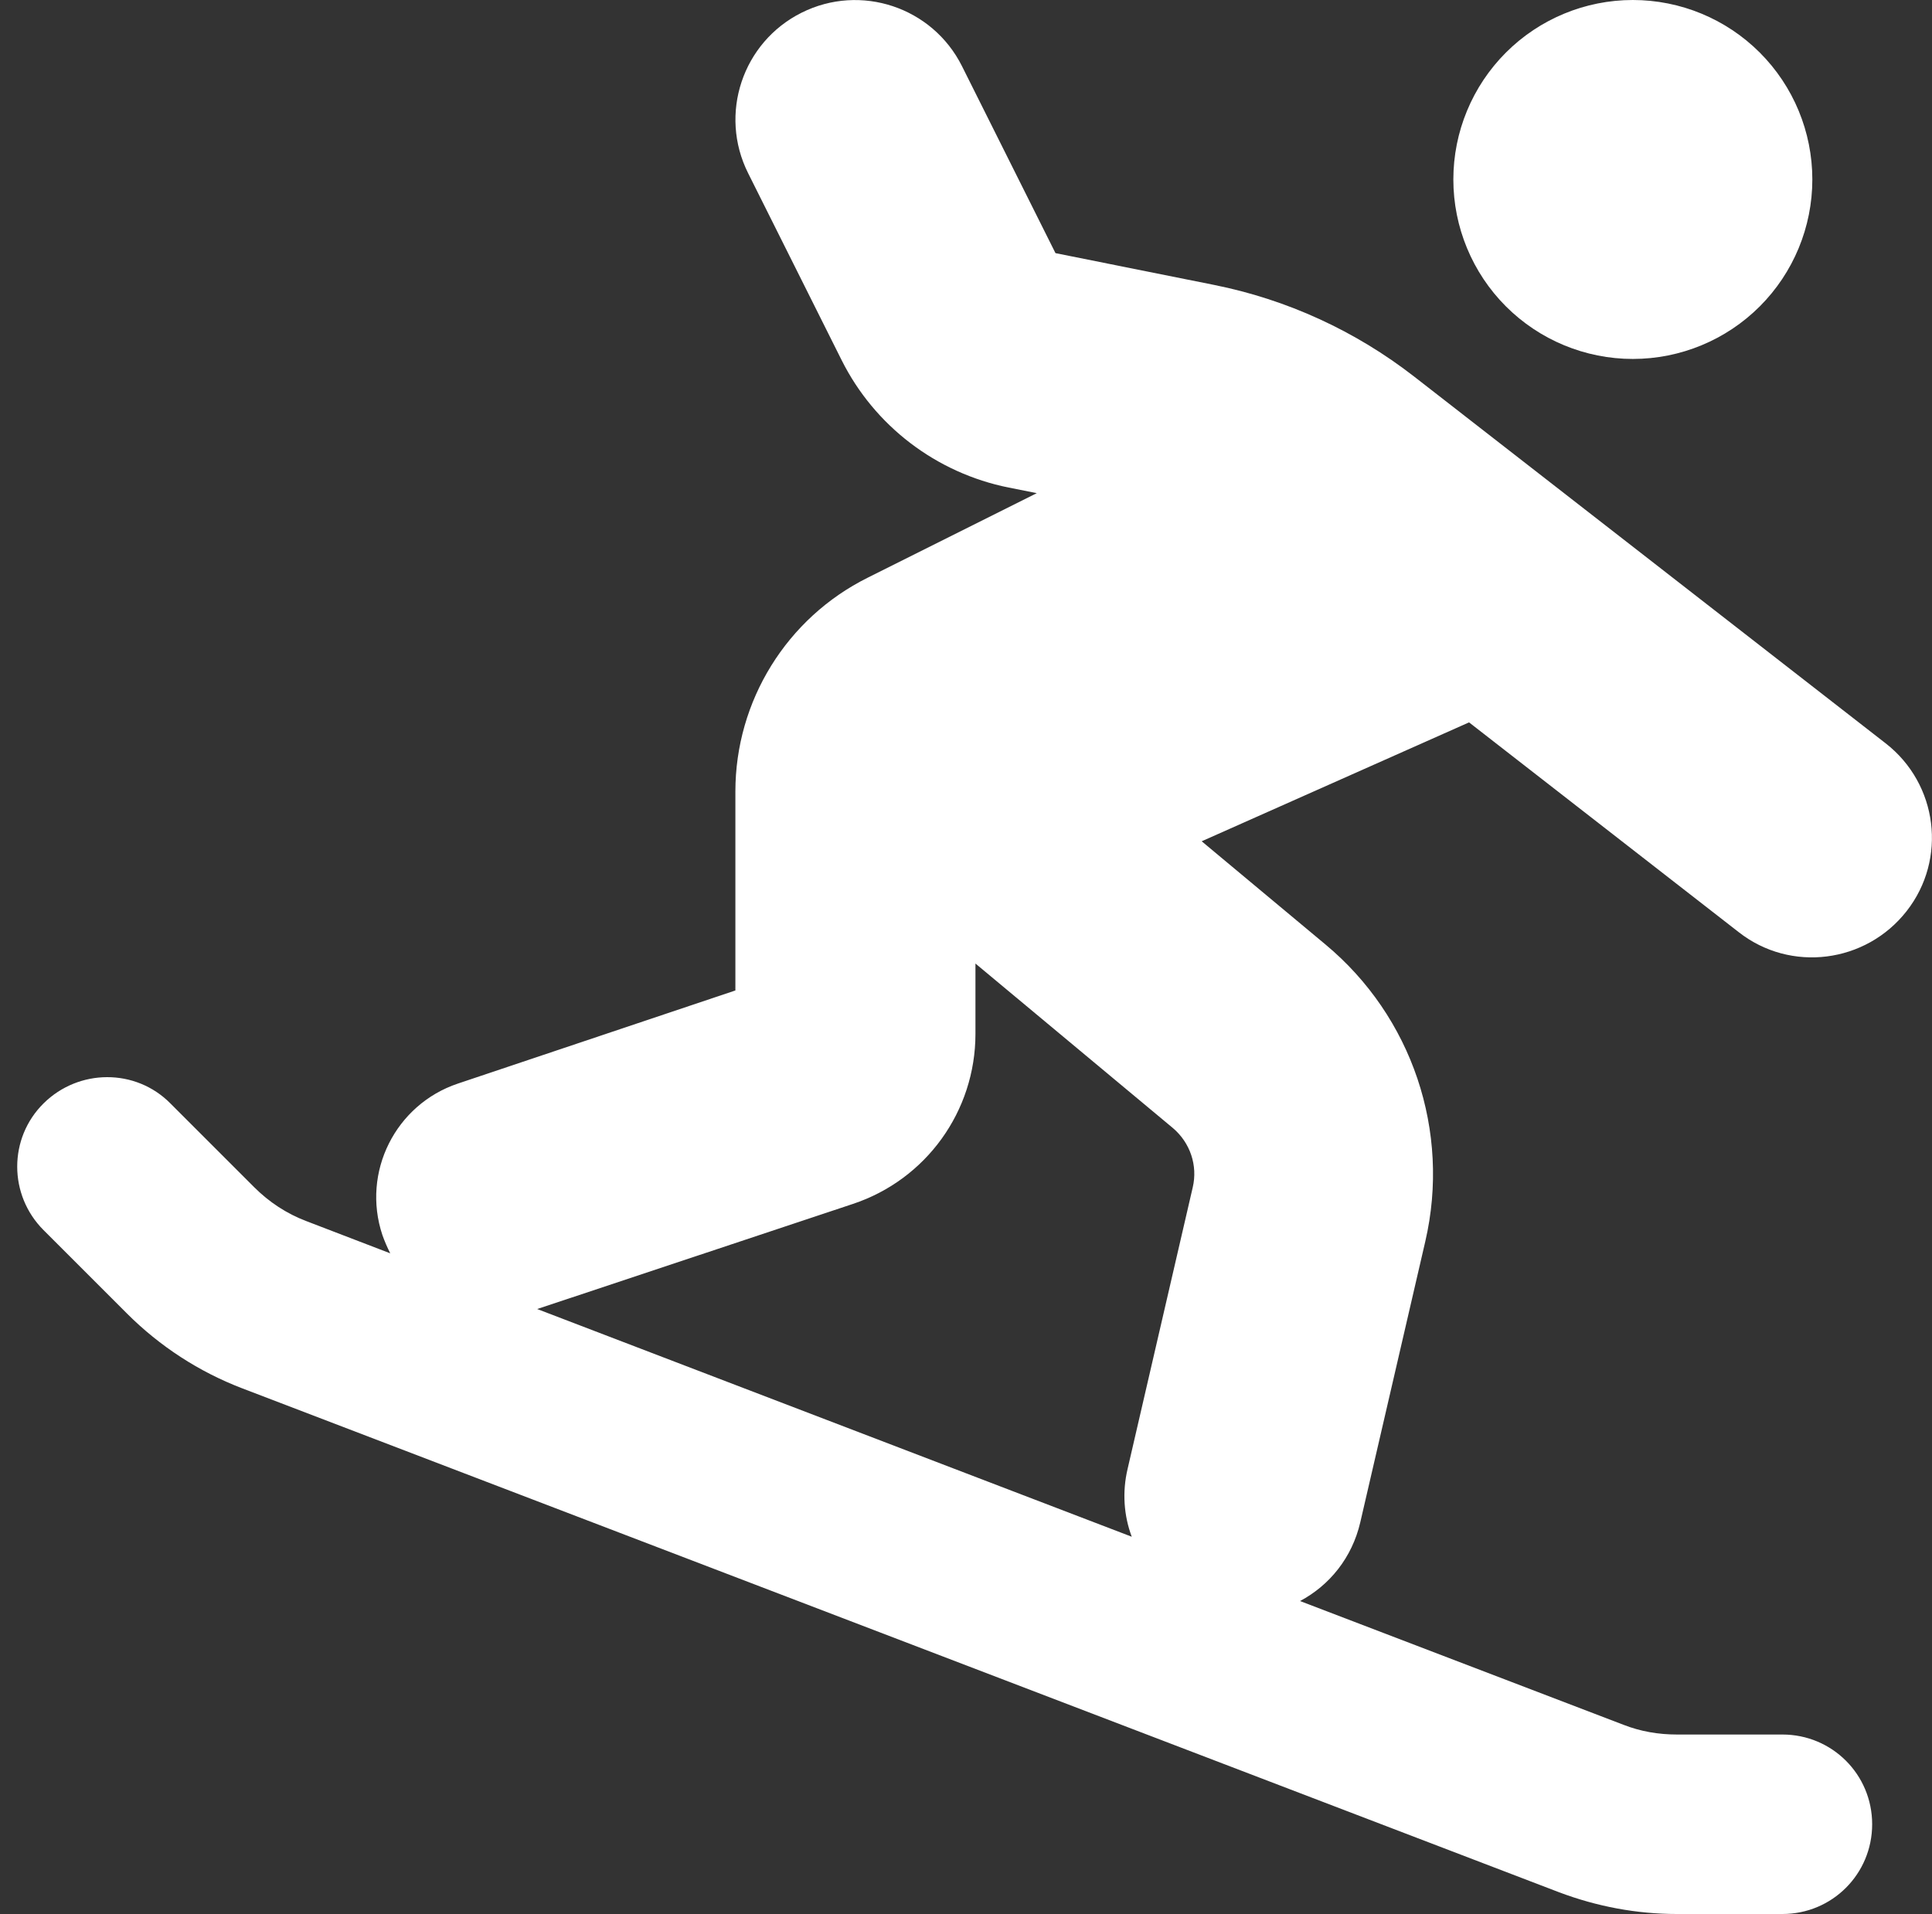 <svg width="111" height="110" viewBox="0 0 111 110" fill="none" xmlns="http://www.w3.org/2000/svg">
<rect x="0" y="0" width="111" height="110" fill="#333333" stroke="none"/>
<path d="M46.053 0.73C49.447 -0.967 53.572 0.408 55.27 3.803L60.641 14.545L69.75 16.371C73.939 17.209 77.871 19.014 81.244 21.635L108.336 42.711C111.344 45.053 111.881 49.371 109.539 52.357C107.197 55.344 102.879 55.902 99.893 53.56L84.402 41.508L69.041 48.34L76.152 54.27C81.137 58.416 83.35 65.012 81.889 71.328L78.15 87.484C77.678 89.504 76.389 91.094 74.691 91.996L93.275 99.107C94.264 99.494 95.295 99.666 96.348 99.666H102.406C105.264 99.666 107.562 101.965 107.562 104.822C107.562 107.68 105.264 109.979 102.406 109.979H96.348C94.027 109.979 91.75 109.549 89.58 108.732L13.912 79.772C11.441 78.826 9.186 77.365 7.295 75.475L2.504 70.684C0.484 68.664 0.484 65.398 2.504 63.4C4.523 61.402 7.789 61.381 9.787 63.4L14.6 68.213C15.459 69.072 16.469 69.738 17.607 70.168L22.42 72.016C22.248 71.672 22.098 71.328 21.969 70.963C20.766 67.353 22.721 63.465 26.309 62.262L42.25 56.912V45.482C42.25 40.283 45.193 35.514 49.855 33.193L59.566 28.338L57.955 28.016C53.787 27.178 50.242 24.471 48.352 20.689L42.98 9.947C41.283 6.553 42.658 2.428 46.053 0.73ZM30.863 75.217L65.023 88.301C64.572 87.098 64.465 85.744 64.787 84.391L68.525 68.234C68.826 66.967 68.375 65.656 67.387 64.818L56.043 55.365V59.404C56.043 63.852 53.207 67.783 48.996 69.18L30.863 75.217ZM93.812 0C96.547 0 99.171 1.086 101.105 3.02C103.039 4.954 104.125 7.577 104.125 10.312C104.125 13.047 103.039 15.671 101.105 17.605C99.171 19.538 96.547 20.625 93.812 20.625C91.078 20.625 88.454 19.538 86.52 17.605C84.587 15.671 83.5 13.047 83.5 10.312C83.5 7.577 84.587 4.954 86.52 3.02C88.454 1.086 91.078 0 93.812 0Z" fill="white"/>
</svg>
